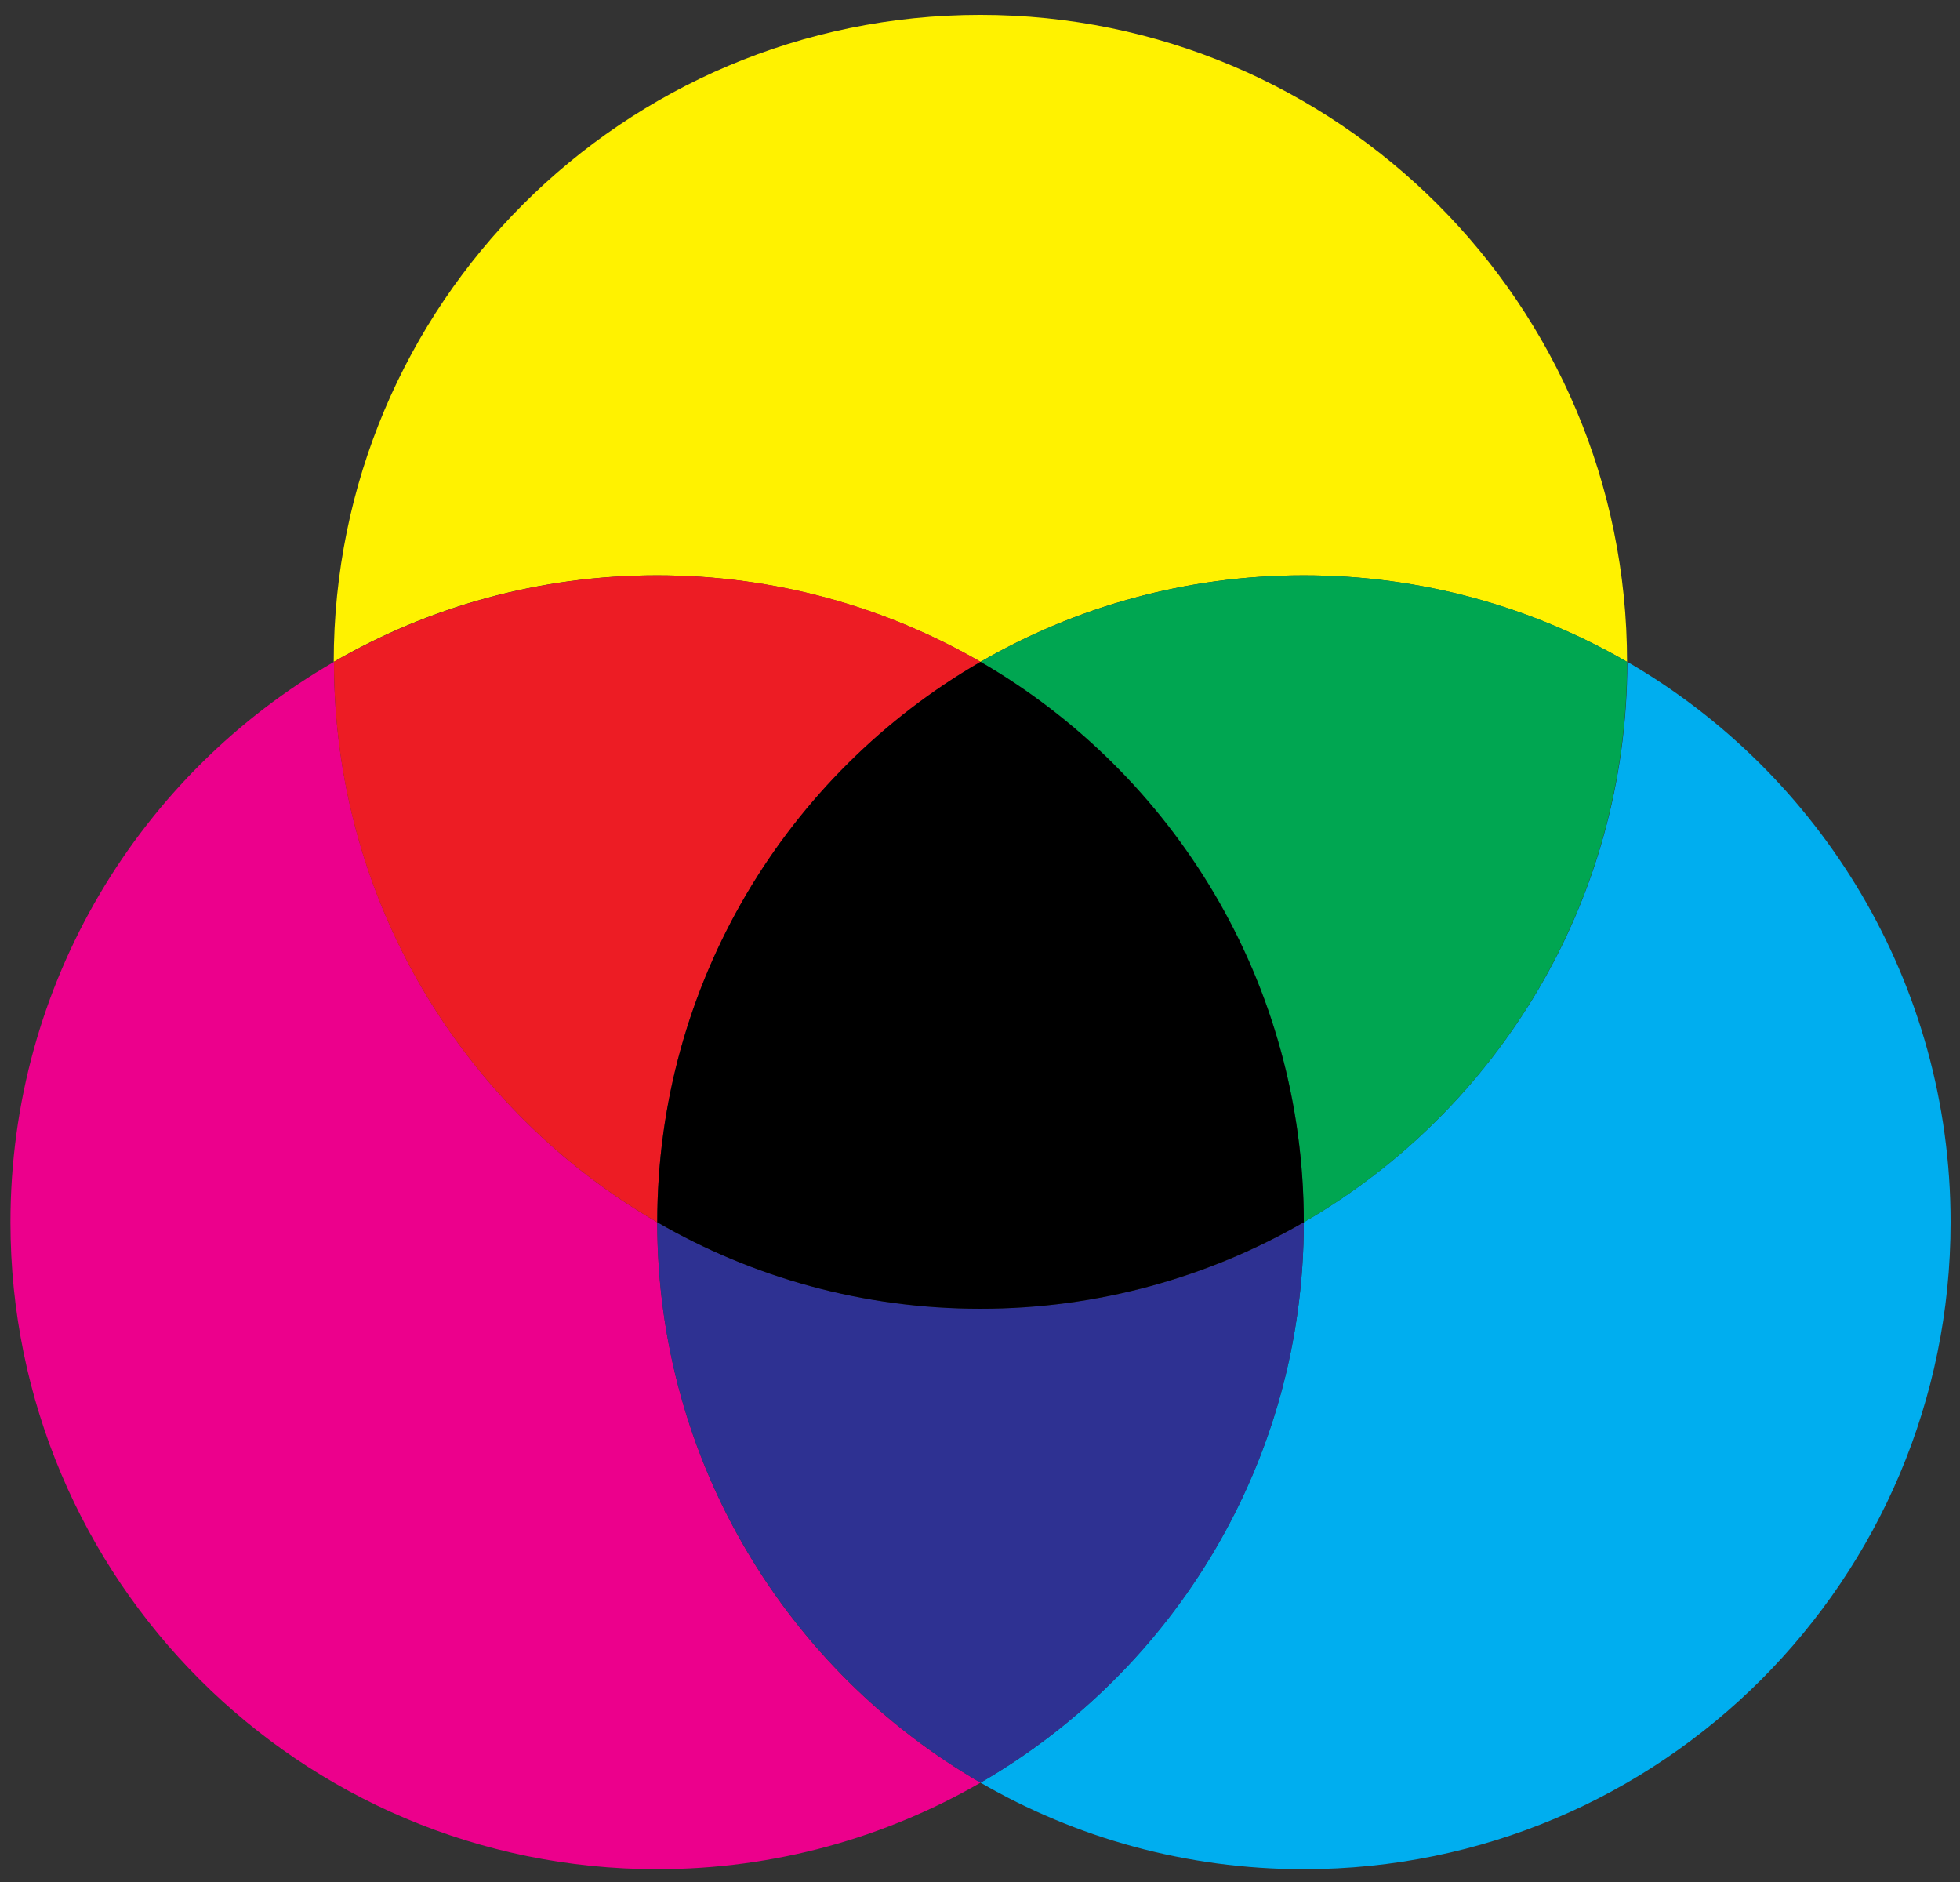 <?xml version="1.0" encoding="UTF-8" standalone="no"?>
<!-- Generator: Adobe Illustrator 26.0.0, SVG Export Plug-In . SVG Version: 6.00 Build 0)  -->

<svg
   version="1.1"
   id="CMYK"
   x="0px"
   y="0px"
   viewBox="0 0 750 720"
   xml:space="preserve"
   sodipodi:docname="CMYK_color_model.svg"
   width="750"
   height="720"
   inkscape:version="1.2.2 (b0a8486541, 2022-12-01)"
   xmlns:inkscape="http://www.inkscape.org/namespaces/inkscape"
   xmlns:sodipodi="http://sodipodi.sourceforge.net/DTD/sodipodi-0.dtd"
   xmlns="http://www.w3.org/2000/svg"
   xmlns:svg="http://www.w3.org/2000/svg"><rect x="0" y="0" width="750" height="720" fill="#333333" stroke="none"/><defs
   id="defs25" /><sodipodi:namedview
   id="namedview23"
   pagecolor="#ffffff"
   bordercolor="#000000"
   borderopacity="0.25"
   inkscape:showpageshadow="2"
   inkscape:pageopacity="0.0"
   inkscape:pagecheckerboard="0"
   inkscape:deskcolor="#d1d1d1"
   showgrid="false"
   inkscape:zoom="0.71006711"
   inkscape:cx="372.5"
   inkscape:cy="370.38752"
   inkscape:window-width="1366"
   inkscape:window-height="703"
   inkscape:window-x="0"
   inkscape:window-y="36"
   inkscape:window-maximized="1"
   inkscape:current-layer="CMYK" />
<style
   type="text/css"
   id="style2">
	.st0{fill:#EC008C;}
	.st1{fill:#00AEEF;}
	.st2{fill:#2E3192;}
	.st3{fill:#FFF200;}
	.st4{fill:#ED1C24;}
	.st5{fill:#00A651;}
	.st6{display:none;}
	.st7{display:inline;}
</style>
<g
   id="slices"
   transform="translate(-124.8,-139.603)">
	<path
   class="st0"
   d="m 128.8,607.2 c 0,136.7 110.8,247.5 247.5,247.5 45.1,0 87.3,-12.1 123.7,-33.1 -74,-42.8 -123.7,-122.8 -123.7,-214.4 0,0 0,0 0,0 C 302.3,564.4 252.6,484.4 252.6,392.8 178.5,435.6 128.8,515.6 128.8,607.2 Z"
   id="path4" />
	<path
   class="st1"
   d="m 623.7,607.2 c 0,0 0,0 0,0 0,91.6 -49.8,171.6 -123.7,214.4 36.4,21.1 78.7,33.1 123.7,33.1 136.7,0 247.5,-110.8 247.5,-247.5 0,-91.6 -49.8,-171.6 -123.7,-214.4 0,91.6 -49.8,171.6 -123.8,214.4 z"
   id="path6" />
	<path
   class="st2"
   d="m 623.7,607.2 c 0,0 0,0 0,0 -36.4,21.1 -78.7,33.1 -123.7,33.1 -45,0 -87.3,-12.1 -123.7,-33.1 0,0 0,0 0,0 0,91.6 49.8,171.6 123.7,214.4 74,-42.8 123.7,-122.8 123.7,-214.4 z"
   id="path8" />
	<path
   class="st3"
   d="m 500,392.8 c 36.4,-21.1 78.7,-33.1 123.7,-33.1 45,0 87.3,12.1 123.7,33.1 0,0 0,0 0,0 0,-136.7 -110.8,-247.5 -247.5,-247.5 -136.7,0 -247.4,110.8 -247.4,247.5 0,0 0,0 0,0 36.4,-21.1 78.7,-33.1 123.7,-33.1 45,0 87.4,12.1 123.8,33.1 z"
   id="path10" />
	<path
   class="st4"
   d="m 376.3,607.2 c 0,-91.6 49.8,-171.6 123.7,-214.4 -36.4,-21.1 -78.7,-33.1 -123.7,-33.1 -45,0 -87.3,12.1 -123.7,33.1 -0.1,91.6 49.7,171.6 123.7,214.4 z"
   id="path12" />
	<path
   class="st5"
   d="m 500,392.8 c 74,42.8 123.7,122.8 123.7,214.4 74,-42.8 123.7,-122.8 123.7,-214.4 -36.4,-21.1 -78.7,-33.1 -123.7,-33.1 -45,0 -87.3,12.1 -123.7,33.1 z"
   id="path14" />
	<path
   d="m 623.7,607.2 c 0,-91.6 -49.8,-171.6 -123.7,-214.4 -74,42.8 -123.7,122.8 -123.7,214.4 36.4,21.1 78.7,33.1 123.7,33.1 45,0 87.3,-12.1 123.7,-33.1 z"
   id="path16" />
</g>
<g
   id="guides"
   class="st6">
	<g
   id="circles"
   class="st7">
	</g>
	<g
   id="lines"
   class="st7">
	</g>
</g>
</svg>
